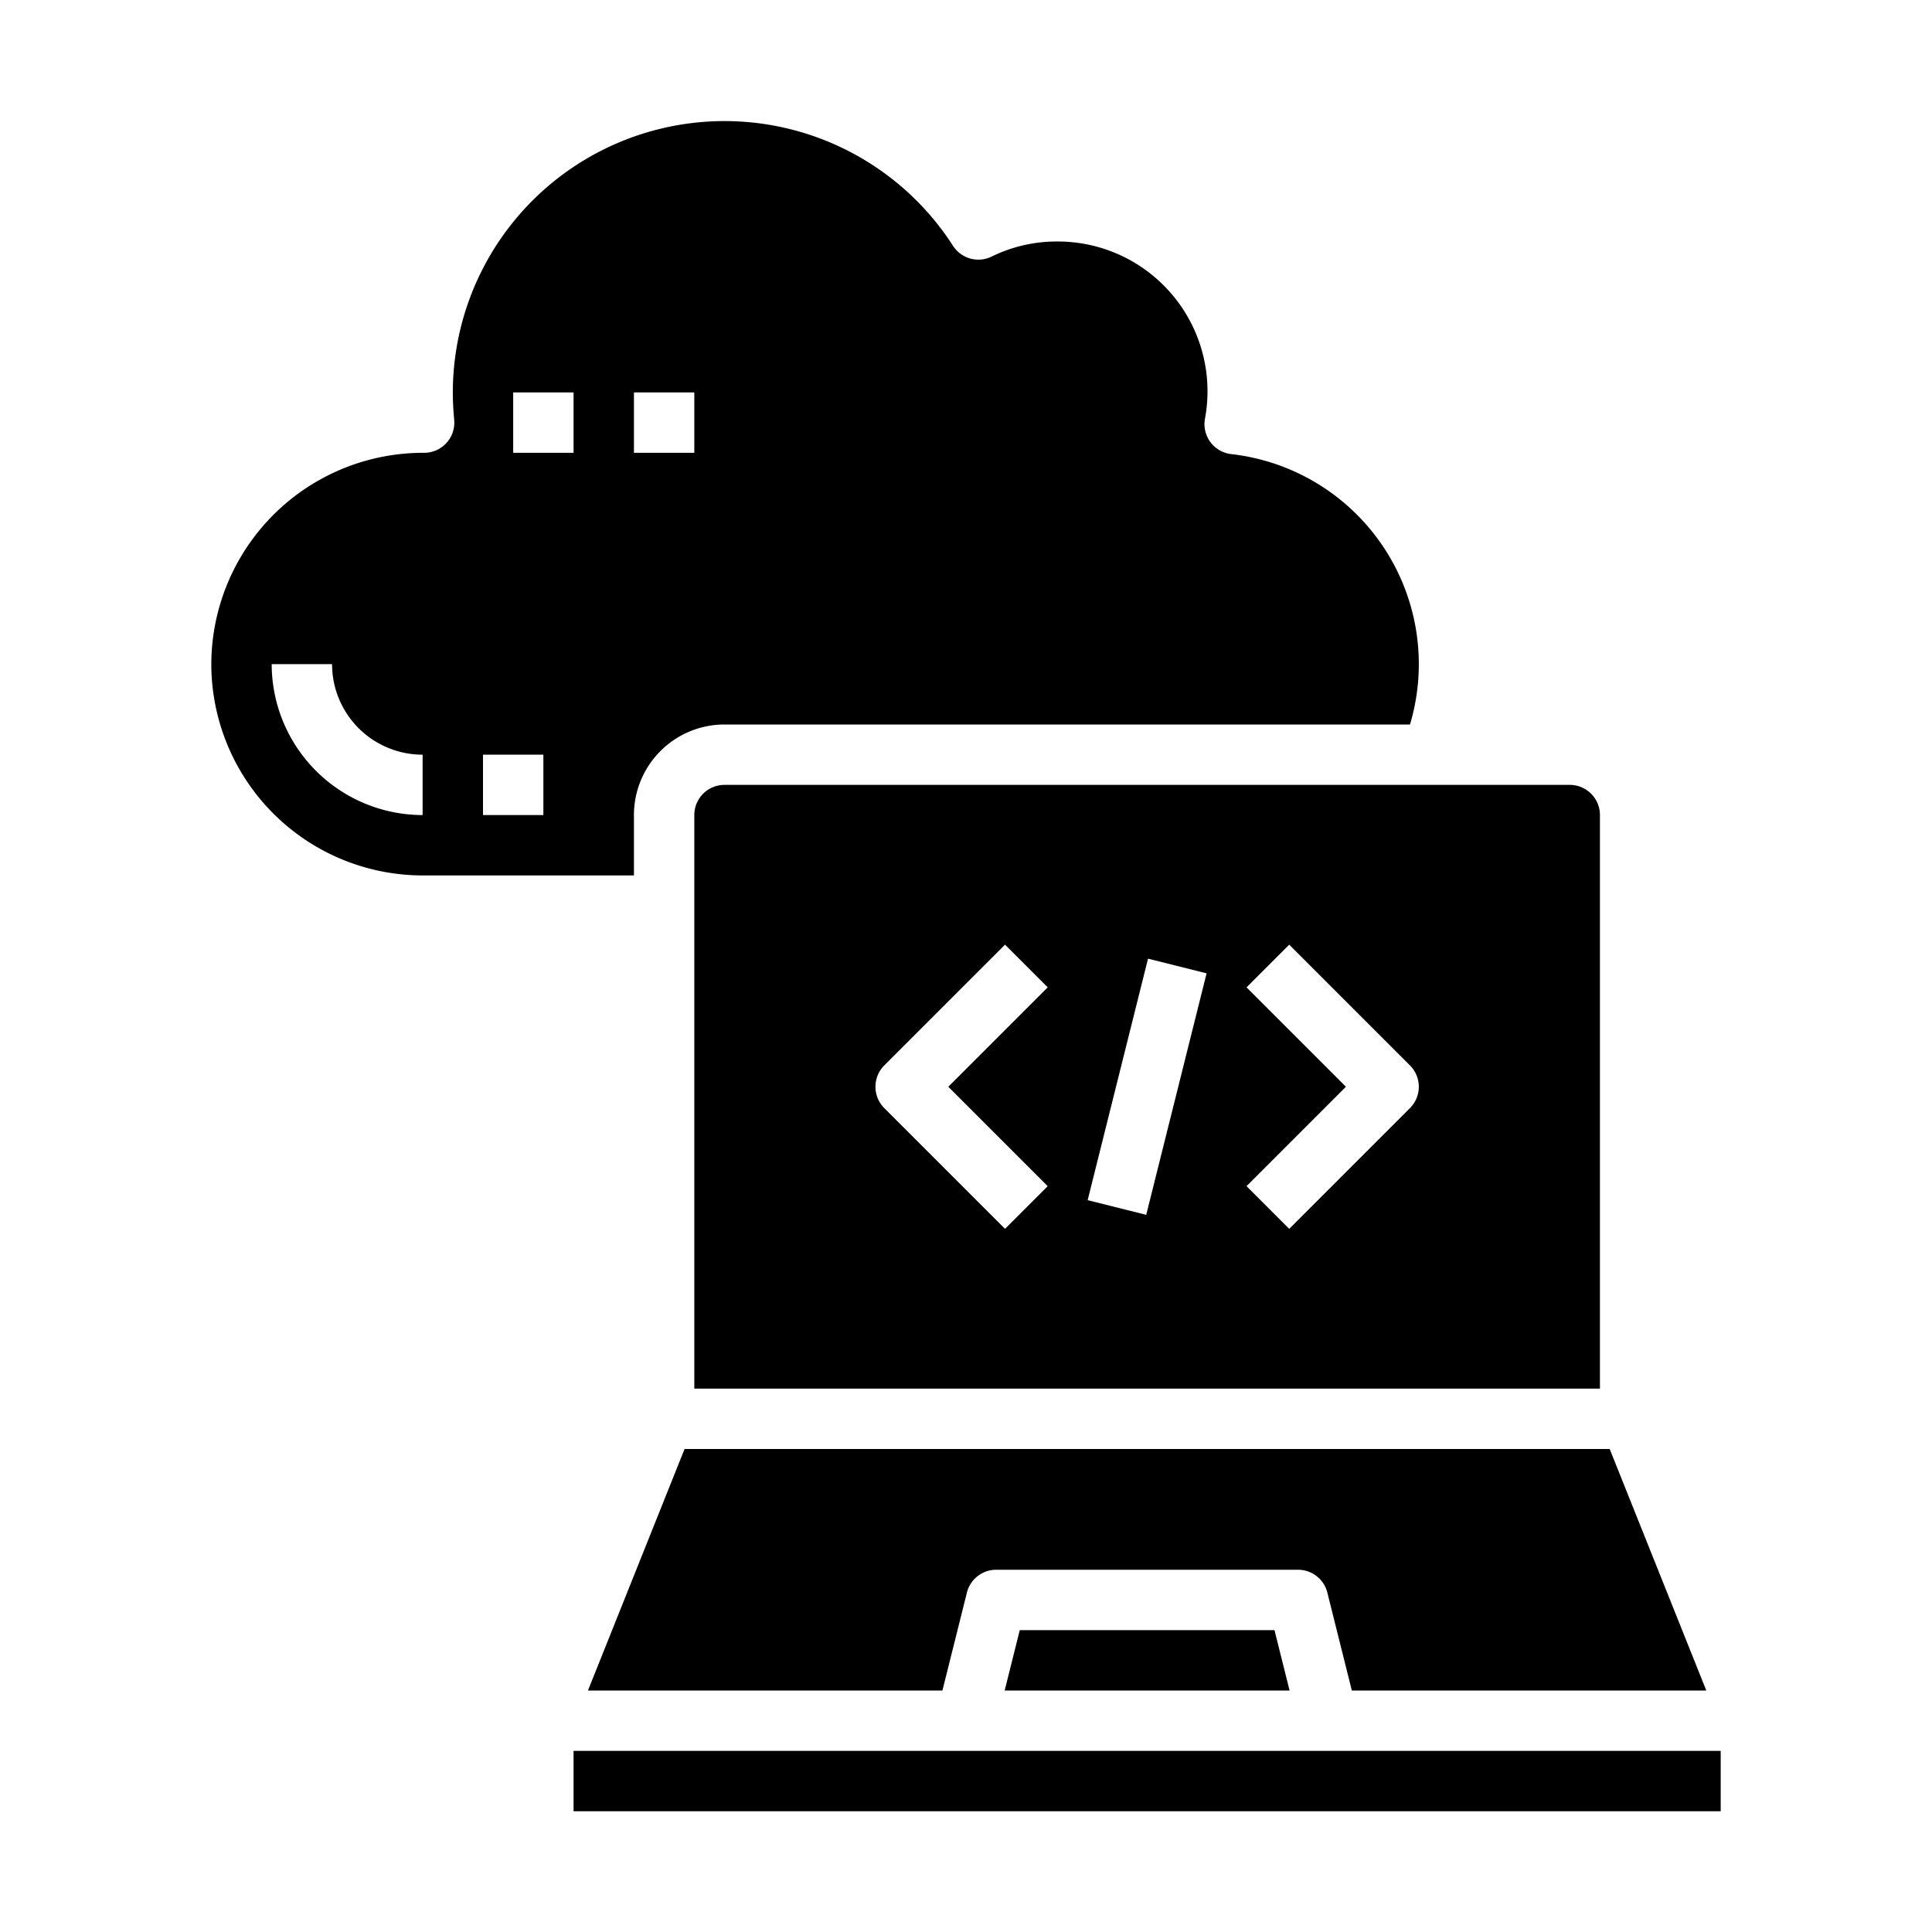 <svg xmlns="http://www.w3.org/2000/svg" viewBox="0 0 64 64" x="0px" y="0px"><g><path d="M7,22a7.008,7.008,0,0,0,7,7h7V27a3,3,0,0,1,3-3H46.708a7,7,0,0,0-5.92-8.957,1,1,0,0,1-.873-1.167A4.961,4.961,0,0,0,35,8a4.879,4.879,0,0,0-2.152.5,1,1,0,0,1-1.279-.358A9,9,0,0,0,15,13c0,.309.019.61.046.91a1,1,0,0,1-1,1.09A7.019,7.019,0,0,0,7,22Zm14-9h2v2H21Zm-4,0h2v2H17ZM16,25h2v2H16Zm-2,0v2a5.006,5.006,0,0,1-5-5h2A3,3,0,0,0,14,25Z"></path><path d="M43.97,52.757,44.781,56H56.523l-3.2-8H22.677l-3.2,8H31.219l.811-3.243A1,1,0,0,1,33,52H43A1,1,0,0,1,43.97,52.757Z"></path><path d="M23,27V46H53V27a1,1,0,0,0-1-1H24A1,1,0,0,0,23,27Zm18.293,5.707,1.414-1.414,4,4a1,1,0,0,1,0,1.414l-4,4-1.414-1.414L44.586,36Zm-3.263-.95,1.94.486-2,8-1.94-.486Zm-8.737,3.536,4-4,1.414,1.414L31.414,36l3.293,3.293-1.414,1.414-4-4A1,1,0,0,1,29.293,35.293Z"></path><polygon points="33.281 56 42.719 56 42.219 54 33.781 54 33.281 56"></polygon><rect x="19" y="58" width="38" height="2"></rect></g></svg>